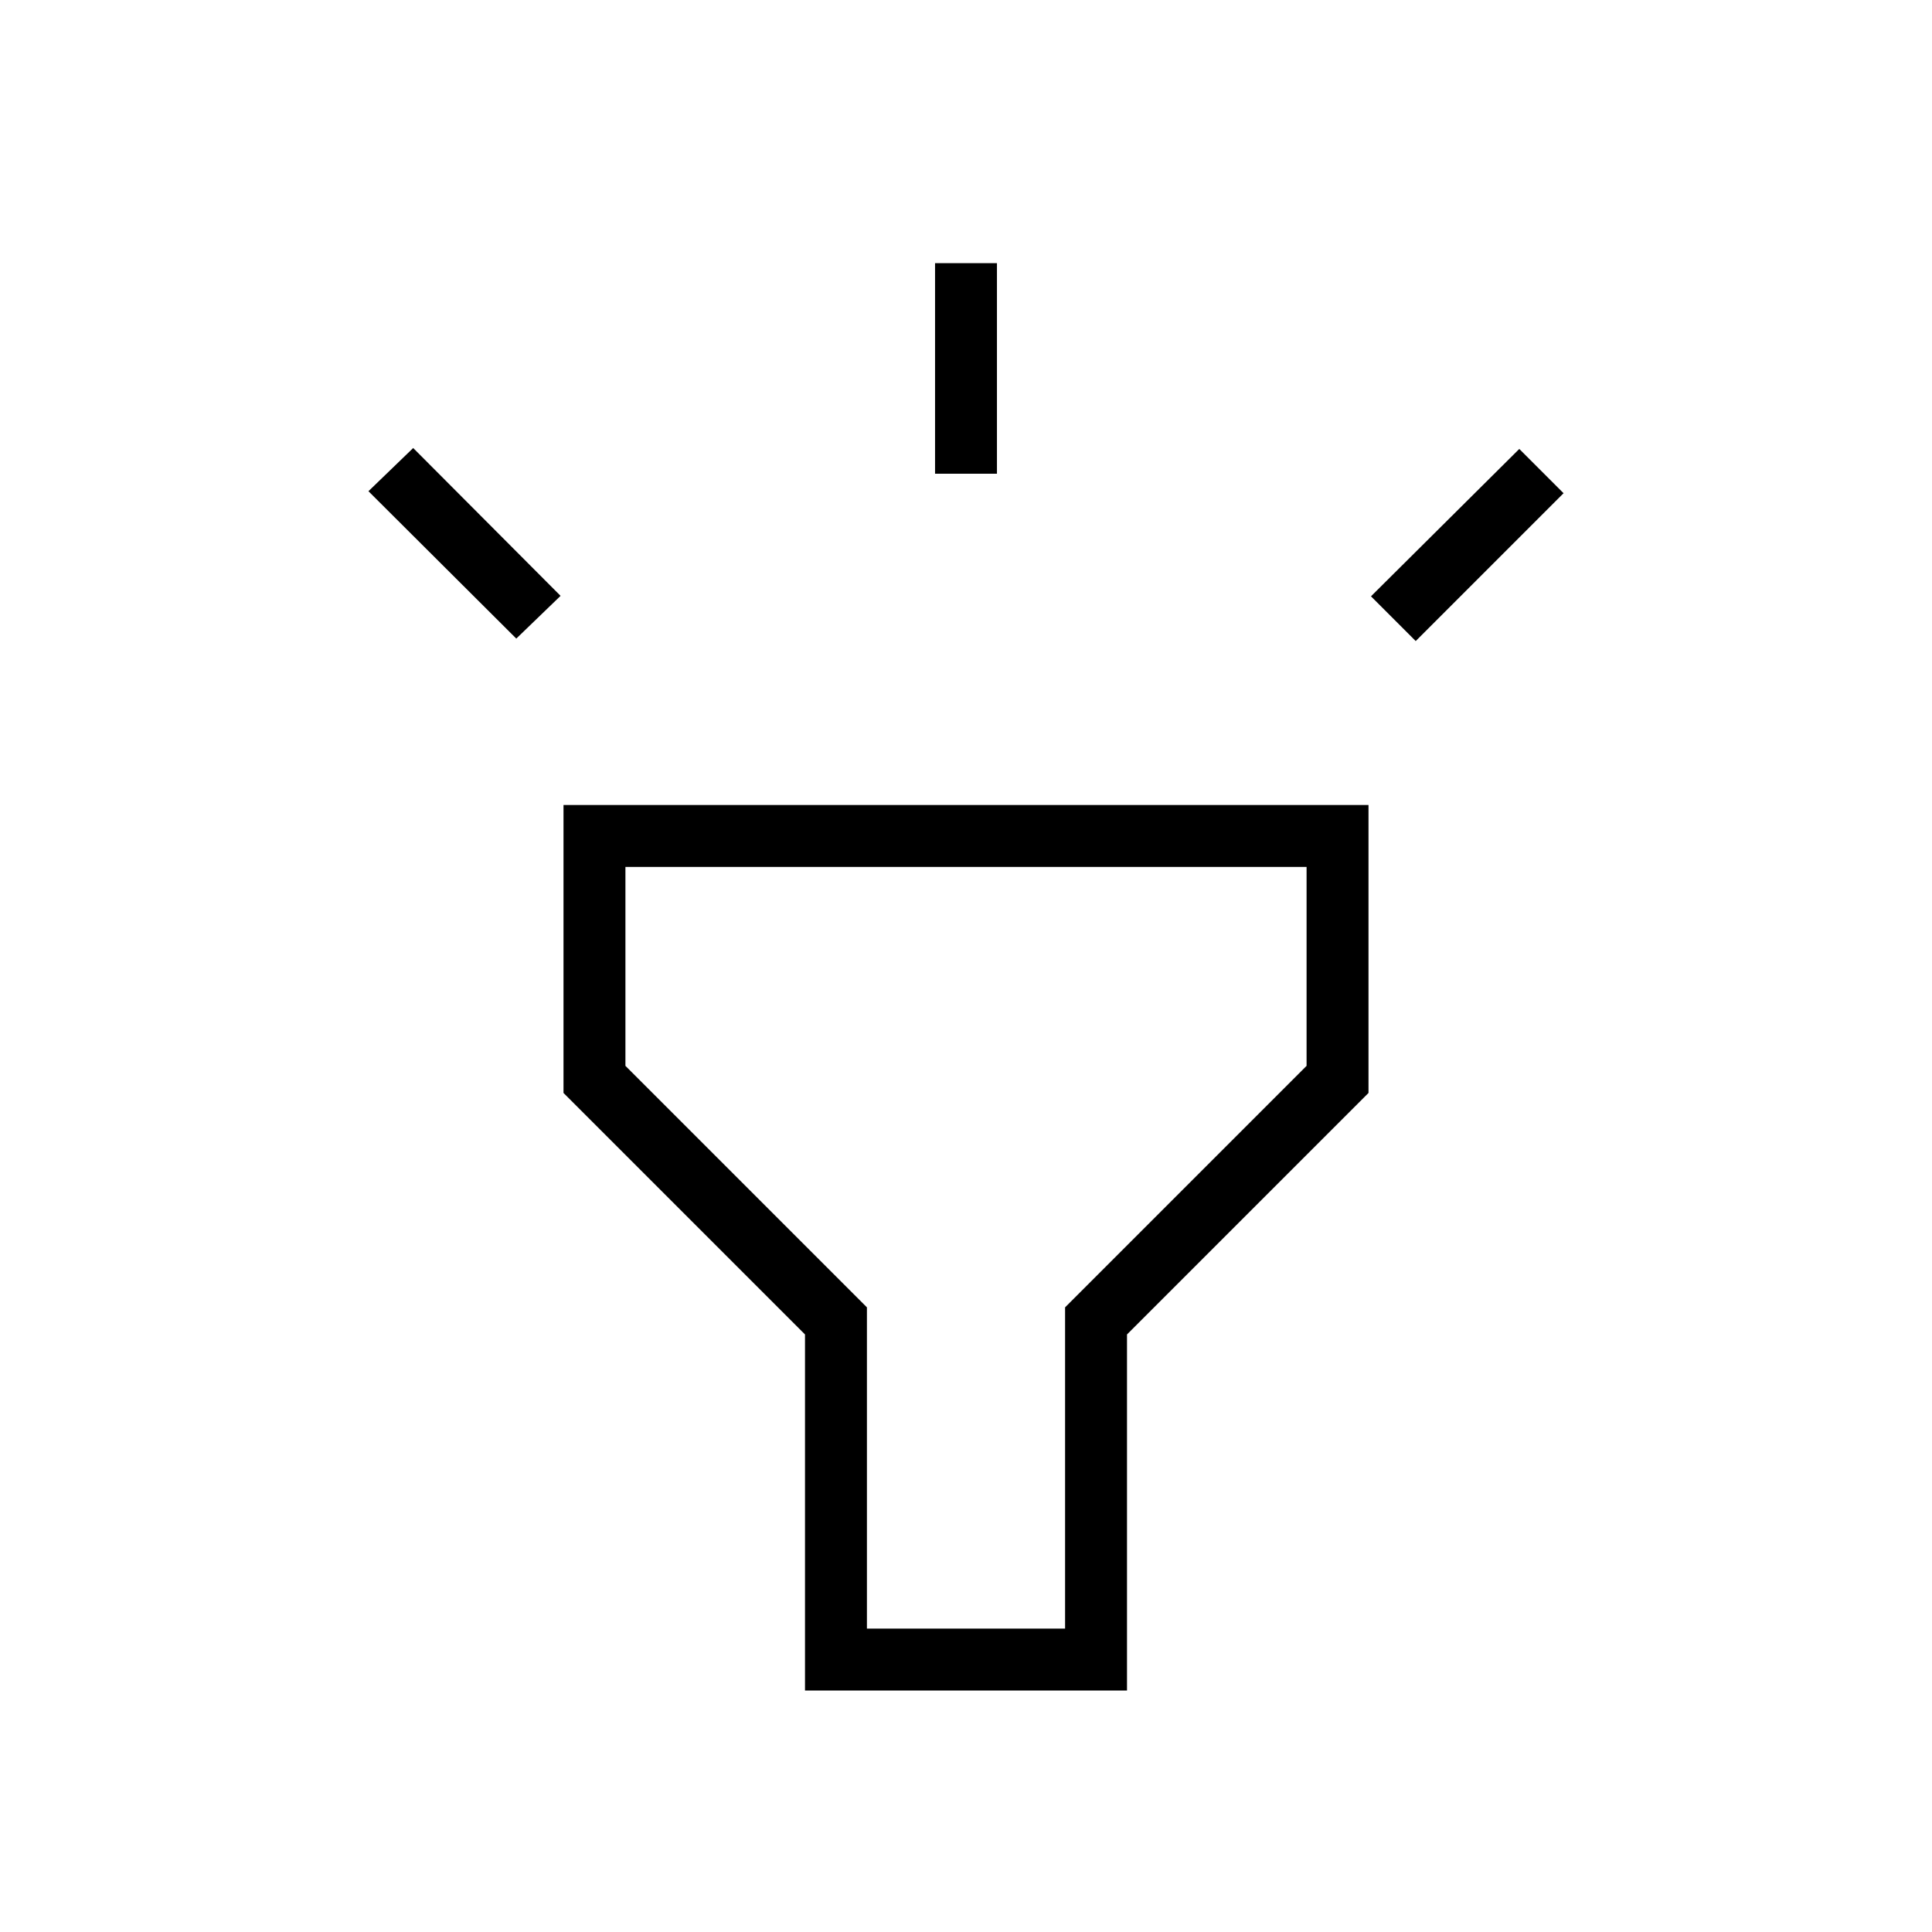<svg xmlns="http://www.w3.org/2000/svg" height="48" viewBox="0 -960 960 960" width="48"><path d="m256.54-642.69-73.46-73.23 22.23-21.46 73.23 73.46-22 21.23Zm208.08-81.93v-104.61h30.76v104.61h-30.76Zm238.84 83.16-22.23-22.23 73.69-73.23 22 22-73.46 73.46ZM400-120v-176.92l-120-120V-560h400v143.08l-120 120V-120H400Zm30.77-30.77h98.46v-159.61l120-120v-98.85H310.77v98.85l120 120v159.61ZM480-340Z"/></svg>